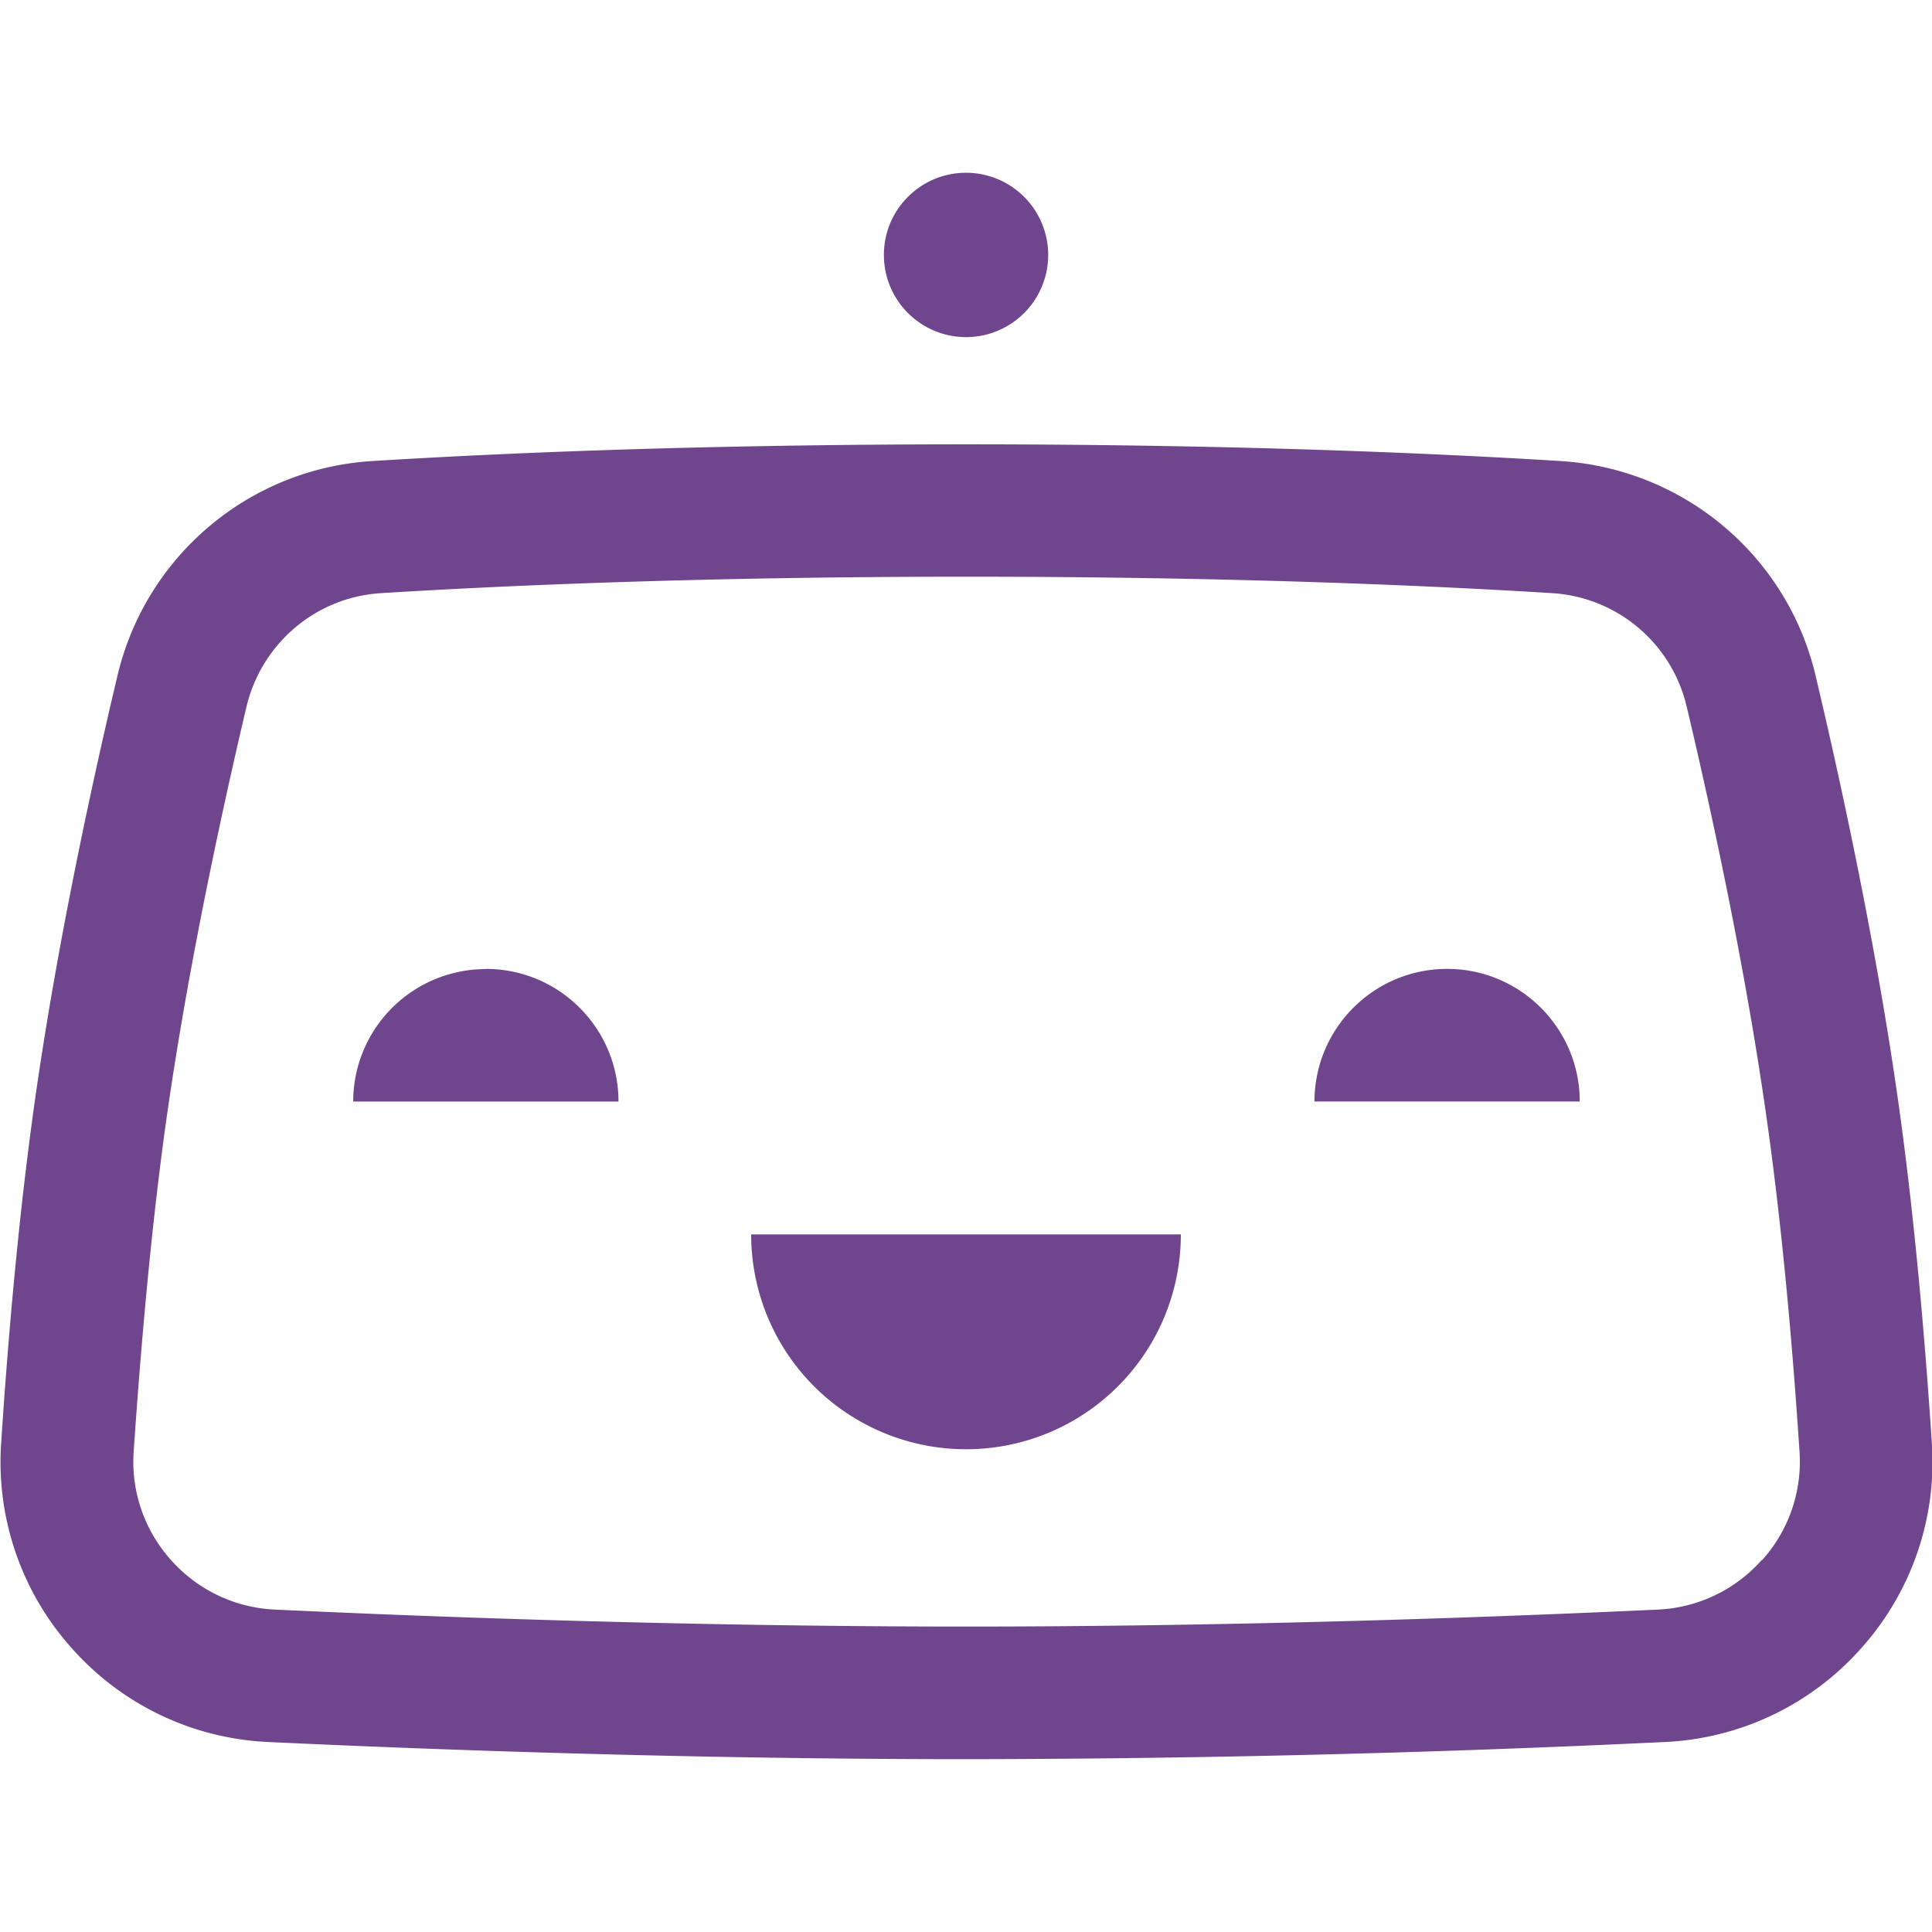 <?xml version="1.0" ?>
<svg xmlns="http://www.w3.org/2000/svg" fill="#6f468d" viewBox="0 0 64 64">
	<path d="M32 48.008a7.12 7.12 0 0 1-5.032-2.084 7.11 7.11 0 0 1-2.084-5.032h14.233a7.12 7.12 0 0 1-2.084 5.032A7.11 7.11 0 0 1 32 48.008zM16.095 32.102a4.4 4.4 0 0 0-3.11 1.288 4.39 4.39 0 0 0-1.285 3.1h8.788c0-2.427-1.967-4.394-4.394-4.394m31.843 0c-2.426.001-4.392 1.967-4.393 4.393h8.787c-.001-2.426-1.968-4.393-4.394-4.393M32 11.168a2.72 2.72 0 1 0 0-5.445c-1.503.001-2.72 1.22-2.72 2.722s1.218 2.722 2.72 2.722m26.356 40.515a4.89 4.89 0 0 1-3.445 1.638c-5.493.256-13.926.562-22.9.562s-17.418-.305-22.9-.562c-1.323-.058-2.566-.65-3.445-1.64-.882-.982-1.33-2.28-1.238-3.596.3-4.394.682-8.284 1.164-11.562.716-4.865 1.794-9.803 2.57-13.1.5-2.112 2.312-3.65 4.476-3.774 3.983-.248 10.58-.544 19.382-.544s15.4.296 19.382.544c2.164.126 3.986 1.662 4.475 3.774.78 3.287 1.856 8.228 2.57 13.1.484 3.278.875 7.168 1.164 11.56a4.88 4.88 0 0 1-1.237 3.598m4.42-15.8c-.74-5.016-1.844-10.1-2.642-13.462-.928-4-4.38-6.9-8.48-7.147-4.045-.25-10.74-.552-19.656-.552s-15.6.3-19.653.552c-4.1.238-7.55 3.148-8.48 7.147-.8 3.37-1.904 8.443-2.644 13.462-.5 3.394-.904 7.402-1.2 11.914a9.24 9.24 0 0 0 2.345 6.812 9.25 9.25 0 0 0 6.517 3.101c5.54.26 14.046.568 23.116.568a496.07 496.07 0 0 0 23.116-.568 9.25 9.25 0 0 0 6.516-3.101 9.24 9.24 0 0 0 2.345-6.812c-.297-4.512-.7-8.52-1.2-11.914"/>
</svg>